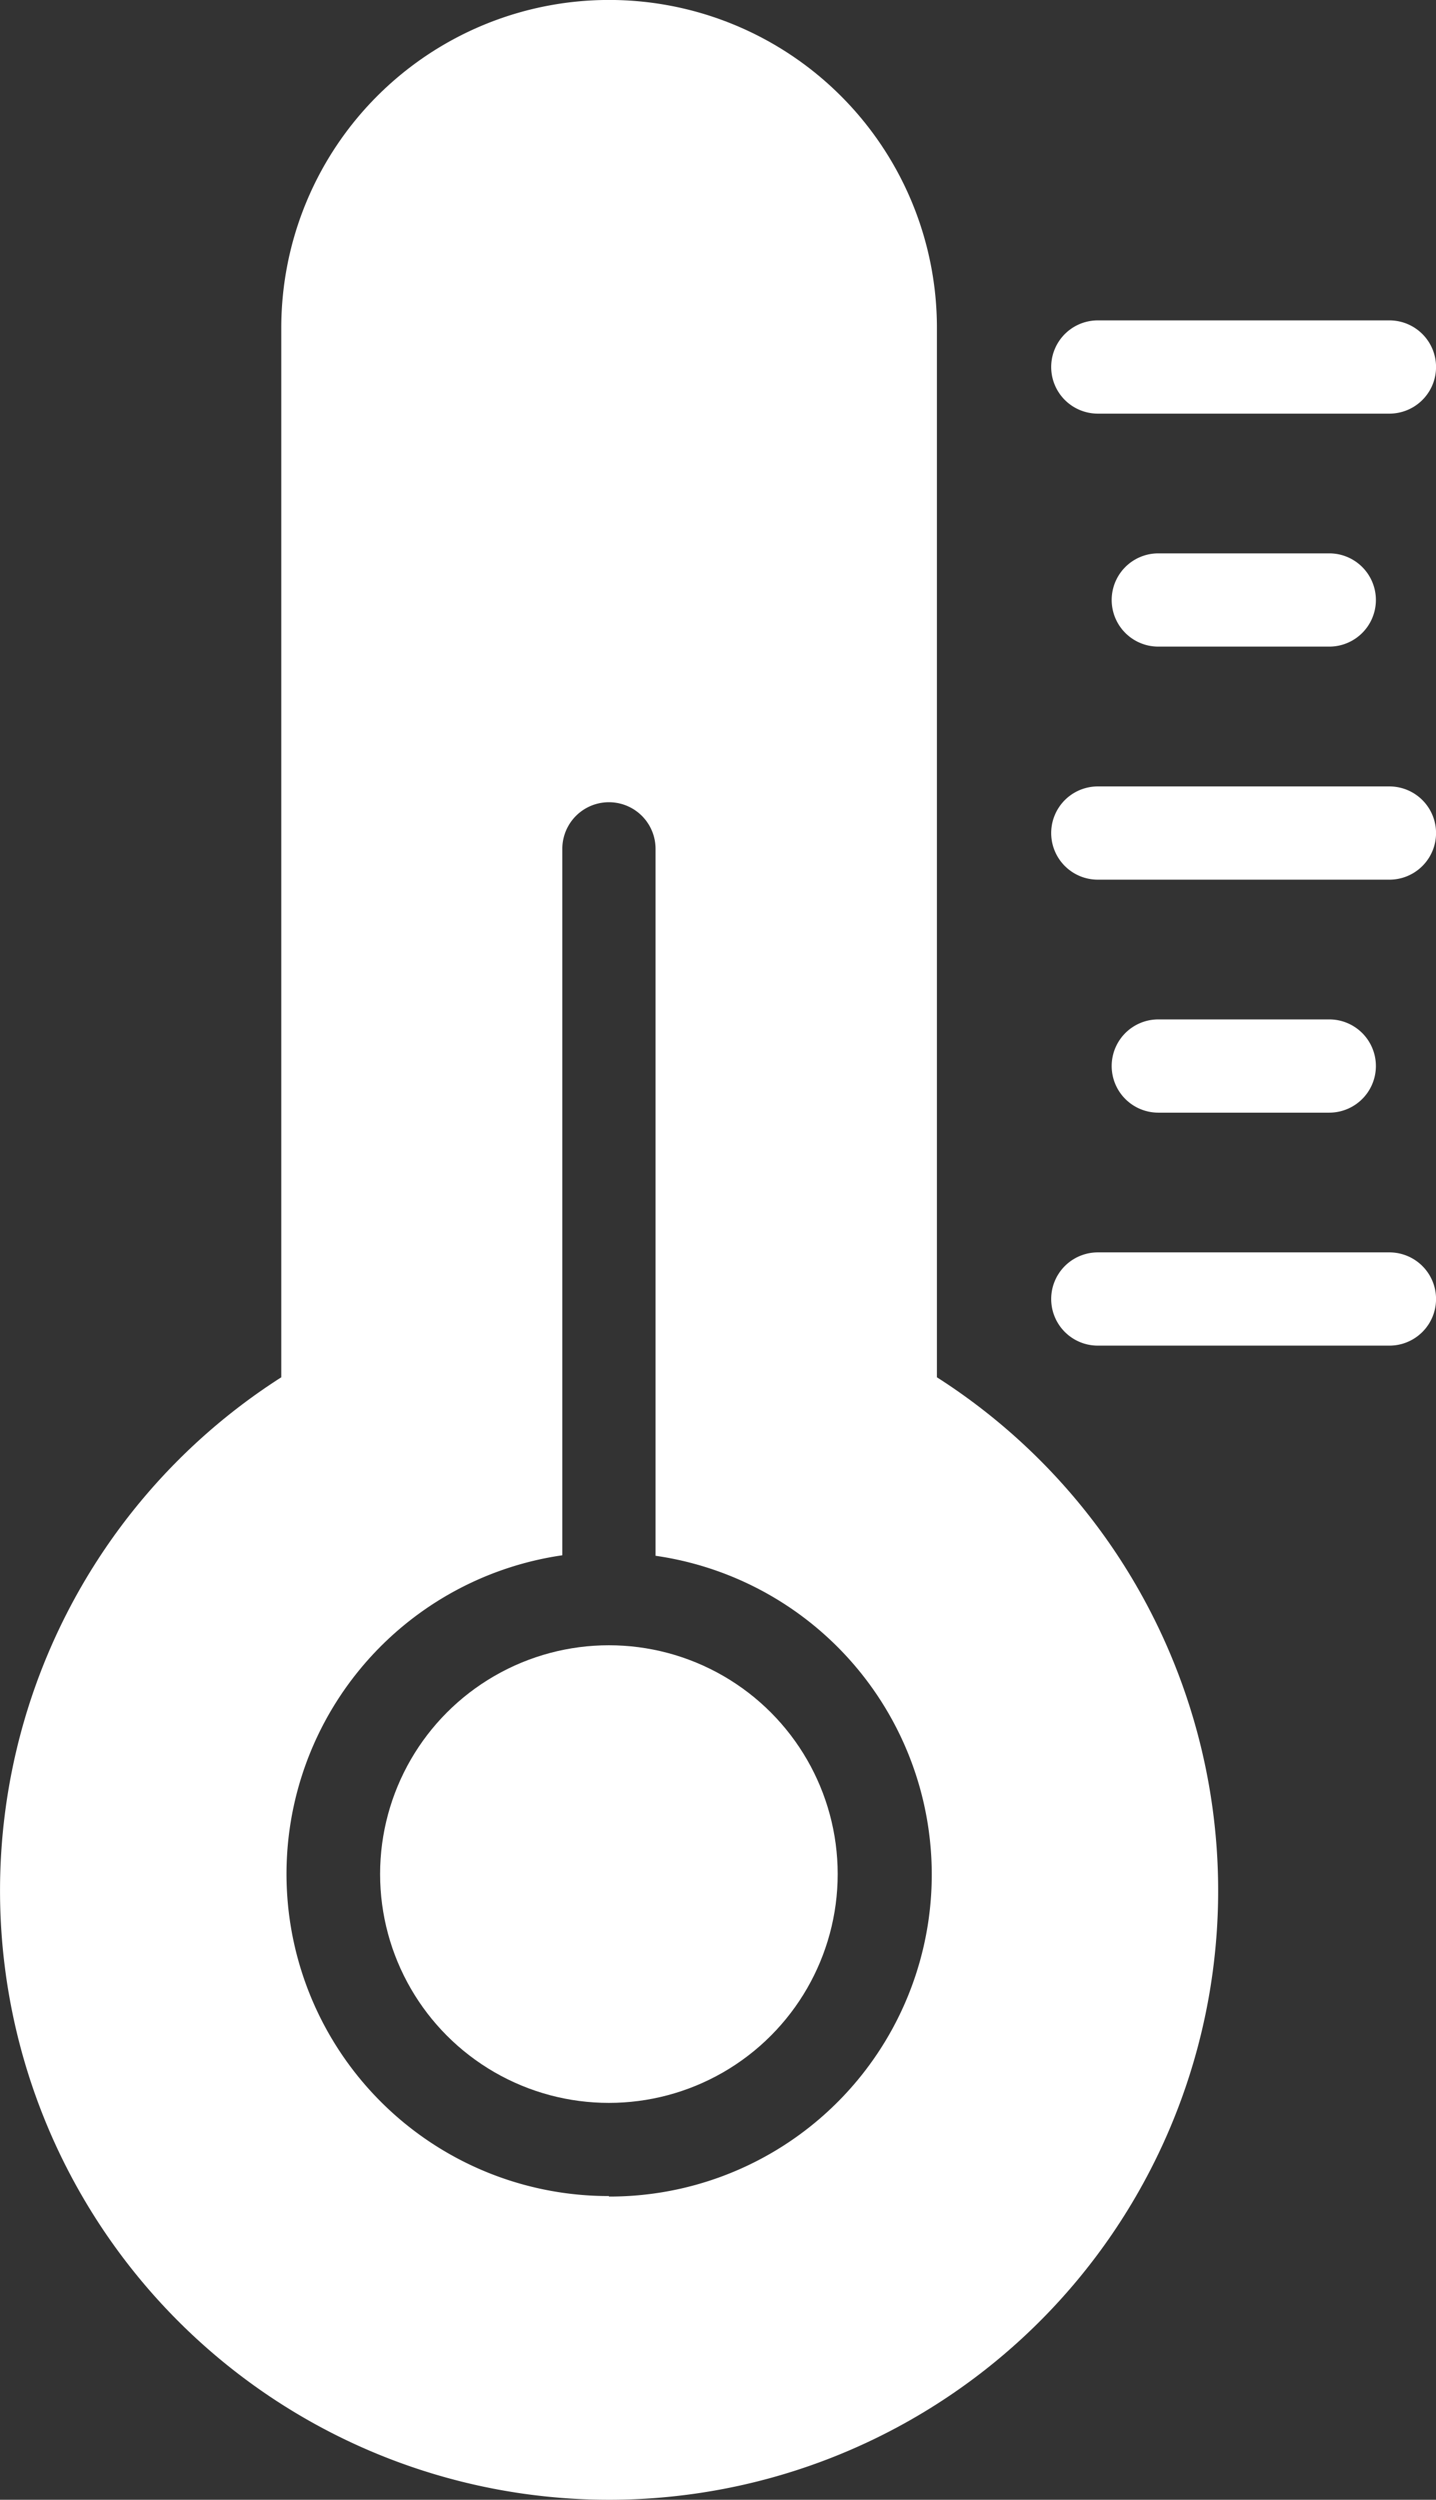 <svg xmlns="http://www.w3.org/2000/svg" width="17.235" height="30" viewBox="0 0 17.235 30"><rect x="0" y="0" width="17.235" height="30" fill="#333333" stroke="none"/><defs><style>.a{fill:#fff;}</style></defs><g transform="translate(-91.301)"><g transform="translate(91.301)"><g transform="translate(0)"><path class="a" d="M104.772,18.755a7.31,7.31,0,0,0-2.226-2.226V3.934a3.934,3.934,0,0,0-7.869,0V16.529a7.31,7.31,0,1,0,10.095,2.226Zm-2.327,4.29a3.865,3.865,0,0,1-3.836,3.316v-.006a3.865,3.865,0,0,1-.559-7.69V10.187a.559.559,0,1,1,1.119,0v8.484A3.865,3.865,0,0,1,102.445,23.045Z" transform="translate(-91.301)"/></g></g><g transform="translate(95.863 19.745)"><g transform="translate(0)"><circle class="a" cx="2.746" cy="2.746" r="2.746"/></g></g><g transform="translate(103.922 3.845)"><g transform="translate(0)"><path class="a" d="M275.889,55h-3.5a.559.559,0,0,0,0,1.119h3.5a.559.559,0,0,0,0-1.119Z" transform="translate(-271.834 -55)"/></g></g><g transform="translate(104.643 6.641)"><g transform="translate(0)"><path class="a" d="M284.766,95h-2.052a.559.559,0,1,0,0,1.119h2.052a.559.559,0,1,0,0-1.119Z" transform="translate(-282.154 -95)"/></g></g><g transform="translate(103.922 9.438)"><g transform="translate(0)"><path class="a" d="M275.889,135h-3.5a.559.559,0,0,0,0,1.119h3.5a.559.559,0,0,0,0-1.119Z" transform="translate(-271.834 -135)"/></g></g><g transform="translate(104.643 12.234)"><g transform="translate(0)"><path class="a" d="M284.766,175h-2.052a.559.559,0,1,0,0,1.119h2.052a.559.559,0,1,0,0-1.119Z" transform="translate(-282.154 -175)"/></g></g><g transform="translate(103.922 15.03)"><g transform="translate(0)"><path class="a" d="M275.889,215h-3.5a.559.559,0,1,0,0,1.119h3.5a.559.559,0,0,0,0-1.119Z" transform="translate(-271.834 -215)"/></g></g></g></svg>